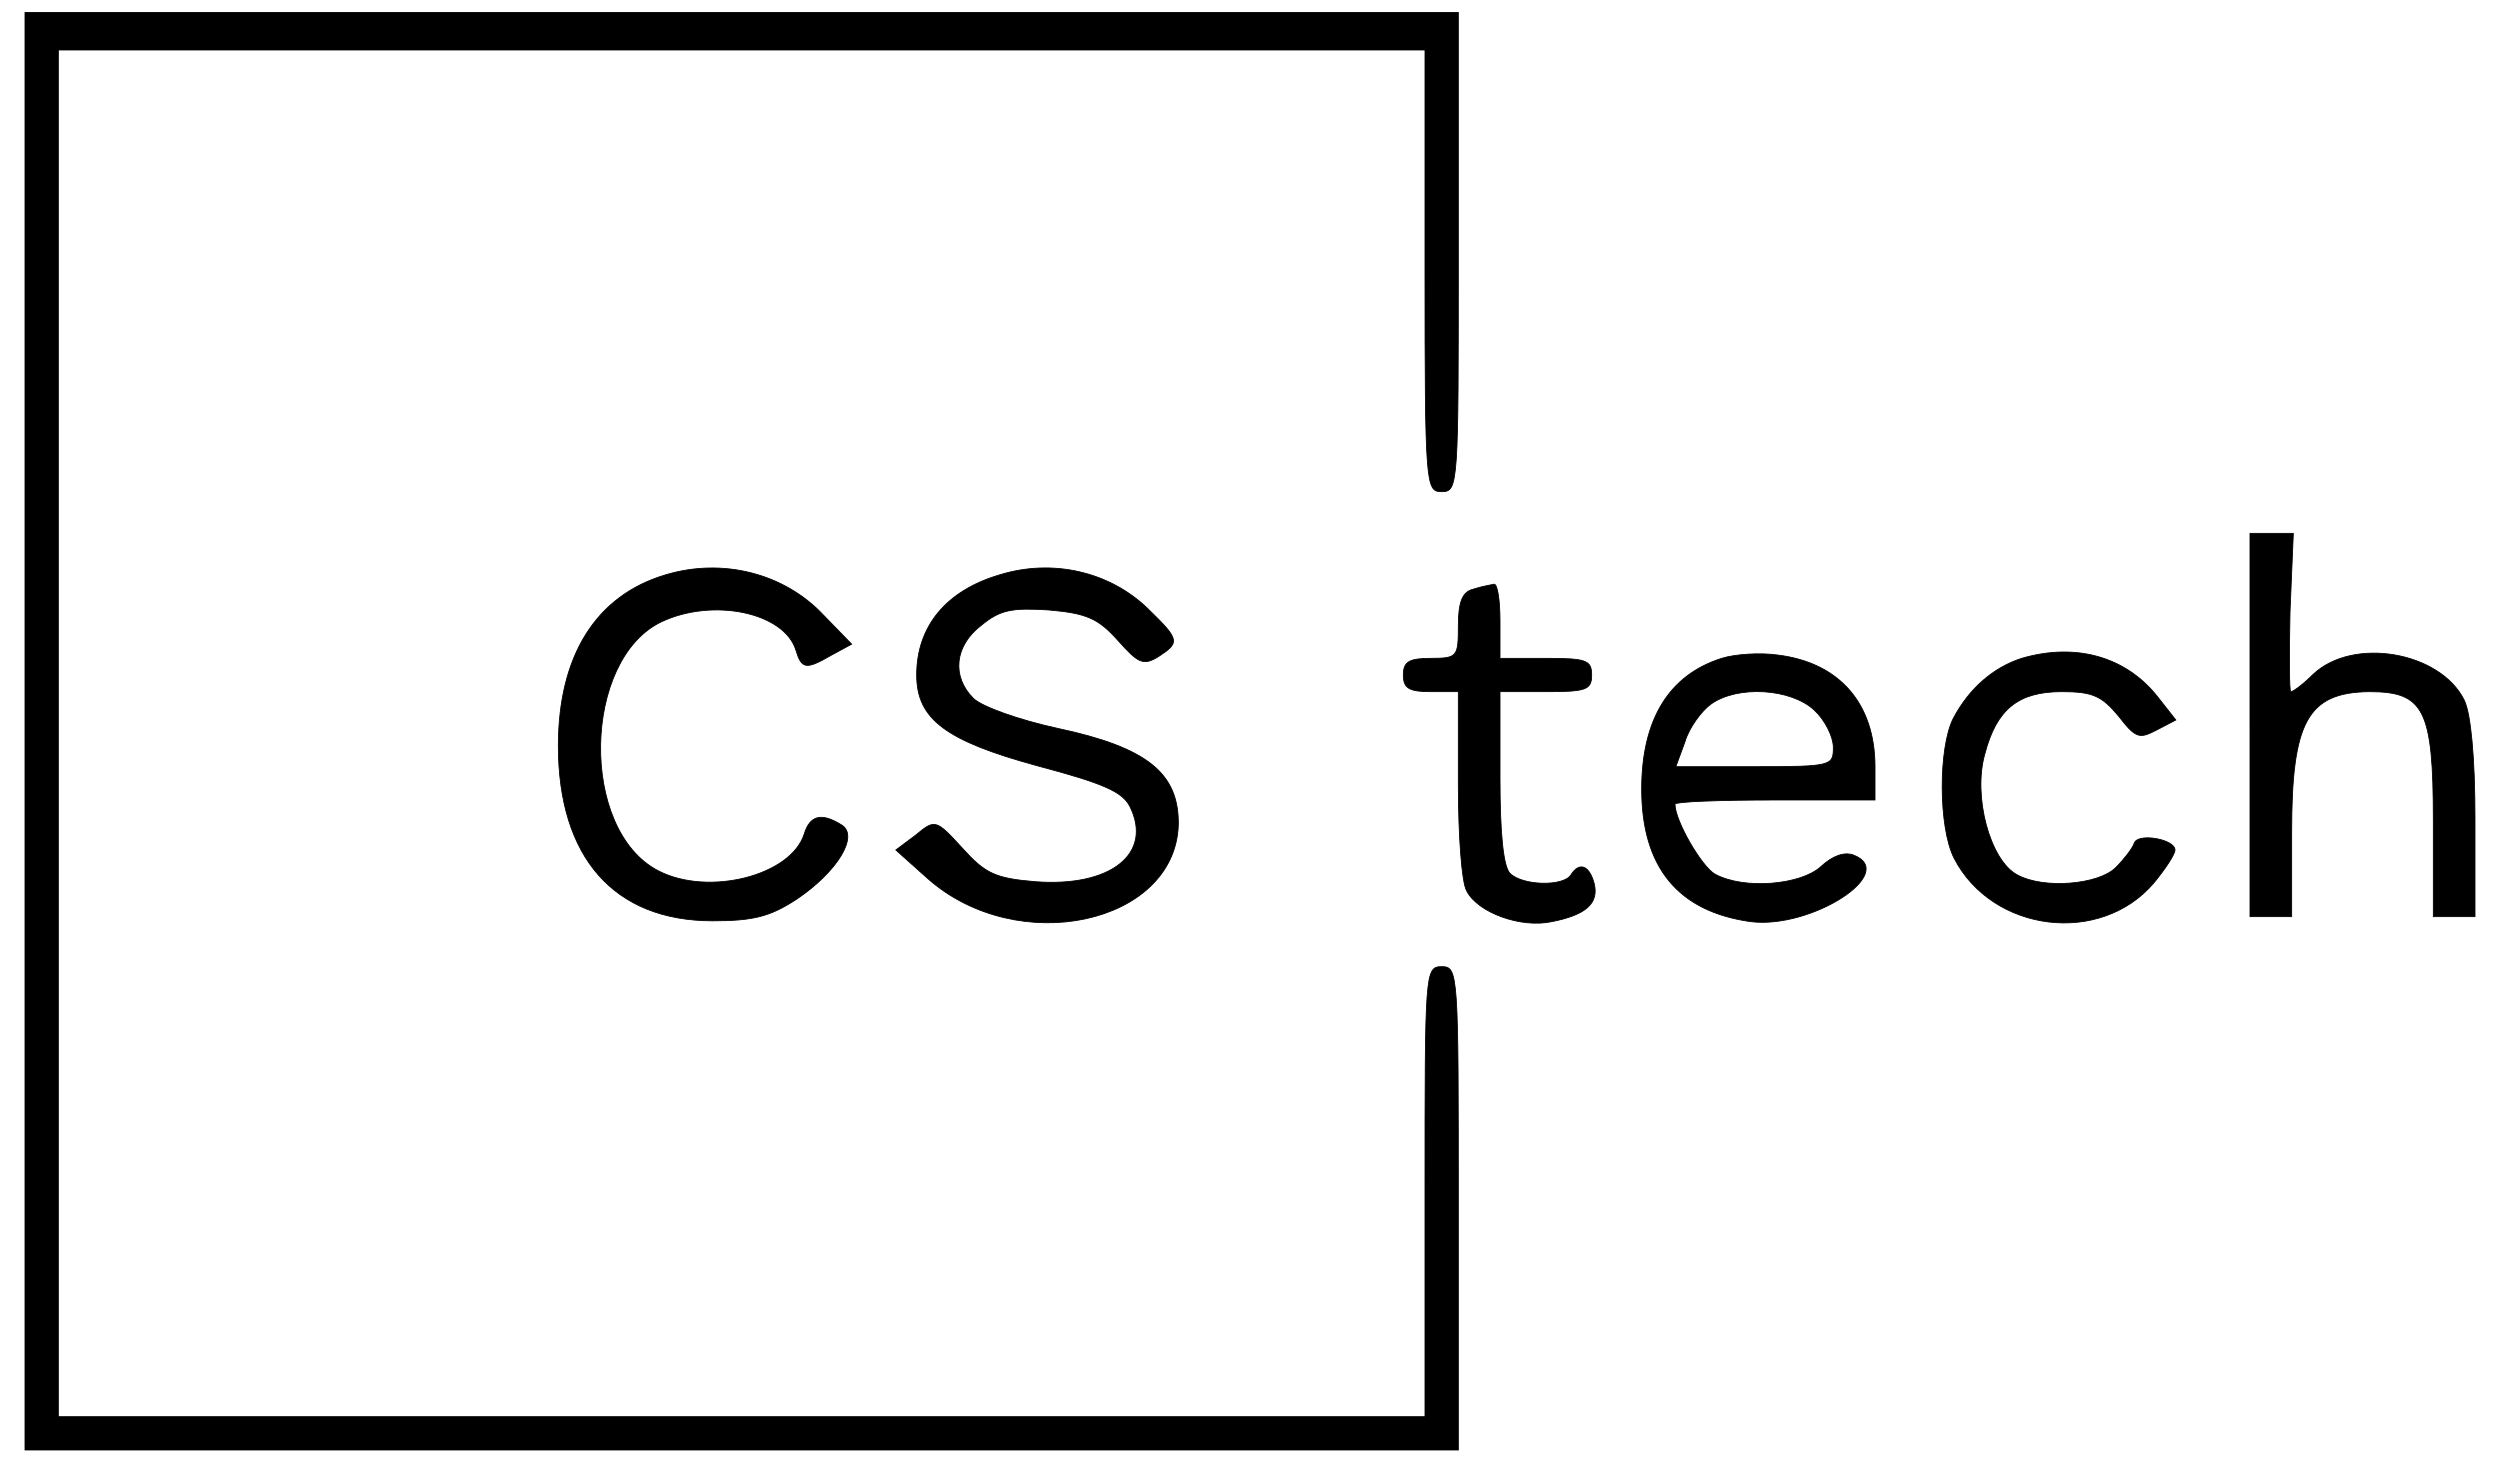 <?xml version="1.0" standalone="no"?>
<!DOCTYPE svg PUBLIC "-//W3C//DTD SVG 20010904//EN"
 "http://www.w3.org/TR/2001/REC-SVG-20010904/DTD/svg10.dtd">
<svg version="1.0" xmlns="http://www.w3.org/2000/svg"
 width="300pt" height="175pt" viewBox="0 0 300 175"
 preserveAspectRatio="xMidYMid meet">
<g transform="translate(0,175) scale(0.1,-0.1)"
fill="current" stroke="current">
<path d="M30 873 l0 -863 860 0 860 0 0 290 c0 283 0 290 -20 290 -20 0 -20
-7 -20 -270 l0 -270 -820 0 -820 0 0 820 0 820 820 0 820 0 0 -265 c0 -258 1
-265 20 -265 20 0 20 7 20 288 l0 287 -860 0 -860 0 0 -862z"/>
<path d="M2700 880 l0 -230 25 0 25 0 0 101 c0 133 19 168 93 169 66 0 77 -21
77 -155 l0 -115 25 0 25 0 0 118 c0 73 -5 126 -13 142 -29 58 -133 76 -181 31
-12 -12 -24 -21 -27 -21 -2 0 -2 43 -1 95 l4 95 -26 0 -26 0 0 -230z"/>
<path d="M798 1060 c-83 -25 -128 -97 -128 -205 0 -134 67 -210 185 -210 49 0
69 5 101 26 49 33 75 76 54 89 -24 15 -38 12 -45 -11 -16 -50 -115 -75 -175
-44 -95 49 -91 254 4 299 62 29 147 11 161 -34 7 -23 12 -24 43 -6 l24 13 -34
35 c-47 50 -121 69 -190 48z"/>
<path d="M1199 1060 c-64 -19 -99 -62 -99 -120 0 -53 35 -79 145 -109 79 -21
102 -31 111 -49 28 -57 -24 -97 -114 -90 -48 4 -60 10 -87 40 -32 35 -33 35
-56 16 l-24 -18 38 -34 c108 -96 297 -55 301 64 1 62 -37 93 -145 116 -46 10
-91 26 -101 36 -26 26 -23 63 10 88 22 18 36 21 81 18 45 -4 59 -10 83 -37 24
-27 30 -30 48 -19 26 17 26 20 -12 57 -46 45 -115 61 -179 41z"/>
<path d="M1768 1043 c-13 -3 -18 -15 -18 -44 0 -37 -1 -39 -33 -39 -26 0 -33
-4 -33 -20 0 -16 7 -20 33 -20 l33 0 0 -111 c0 -61 4 -118 10 -128 13 -26 65
-45 102 -37 41 8 57 22 51 46 -6 22 -18 26 -28 10 -9 -14 -58 -13 -73 2 -8 8
-12 48 -12 115 l0 103 55 0 c48 0 55 2 55 20 0 18 -7 20 -55 20 l-55 0 0 45
c0 25 -3 44 -7 44 -5 -1 -16 -3 -25 -6z"/>
<path d="M2066 960 c-63 -20 -96 -73 -96 -157 0 -94 44 -147 131 -159 73 -9
178 59 123 80 -11 4 -25 -1 -39 -14 -24 -22 -92 -28 -127 -9 -16 9 -48 64 -48
84 0 3 54 5 120 5 l120 0 0 40 c0 76 -43 125 -117 134 -21 3 -51 1 -67 -4z
m111 -62 c13 -12 23 -32 23 -45 0 -22 -2 -23 -94 -23 l-95 0 11 30 c5 17 20
37 31 45 32 23 96 19 124 -7z"/>
<path d="M2426 960 c-34 -11 -63 -36 -82 -72 -18 -35 -18 -131 1 -168 46 -89
176 -105 240 -29 14 17 25 34 25 39 0 13 -45 21 -49 8 -2 -6 -12 -19 -22 -29
-21 -21 -87 -26 -118 -9 -33 17 -54 95 -39 146 14 53 40 74 92 74 37 0 48 -5
68 -29 21 -27 25 -28 46 -17 l23 12 -22 28 c-38 48 -98 65 -163 46z"/>
</g>
</svg>
